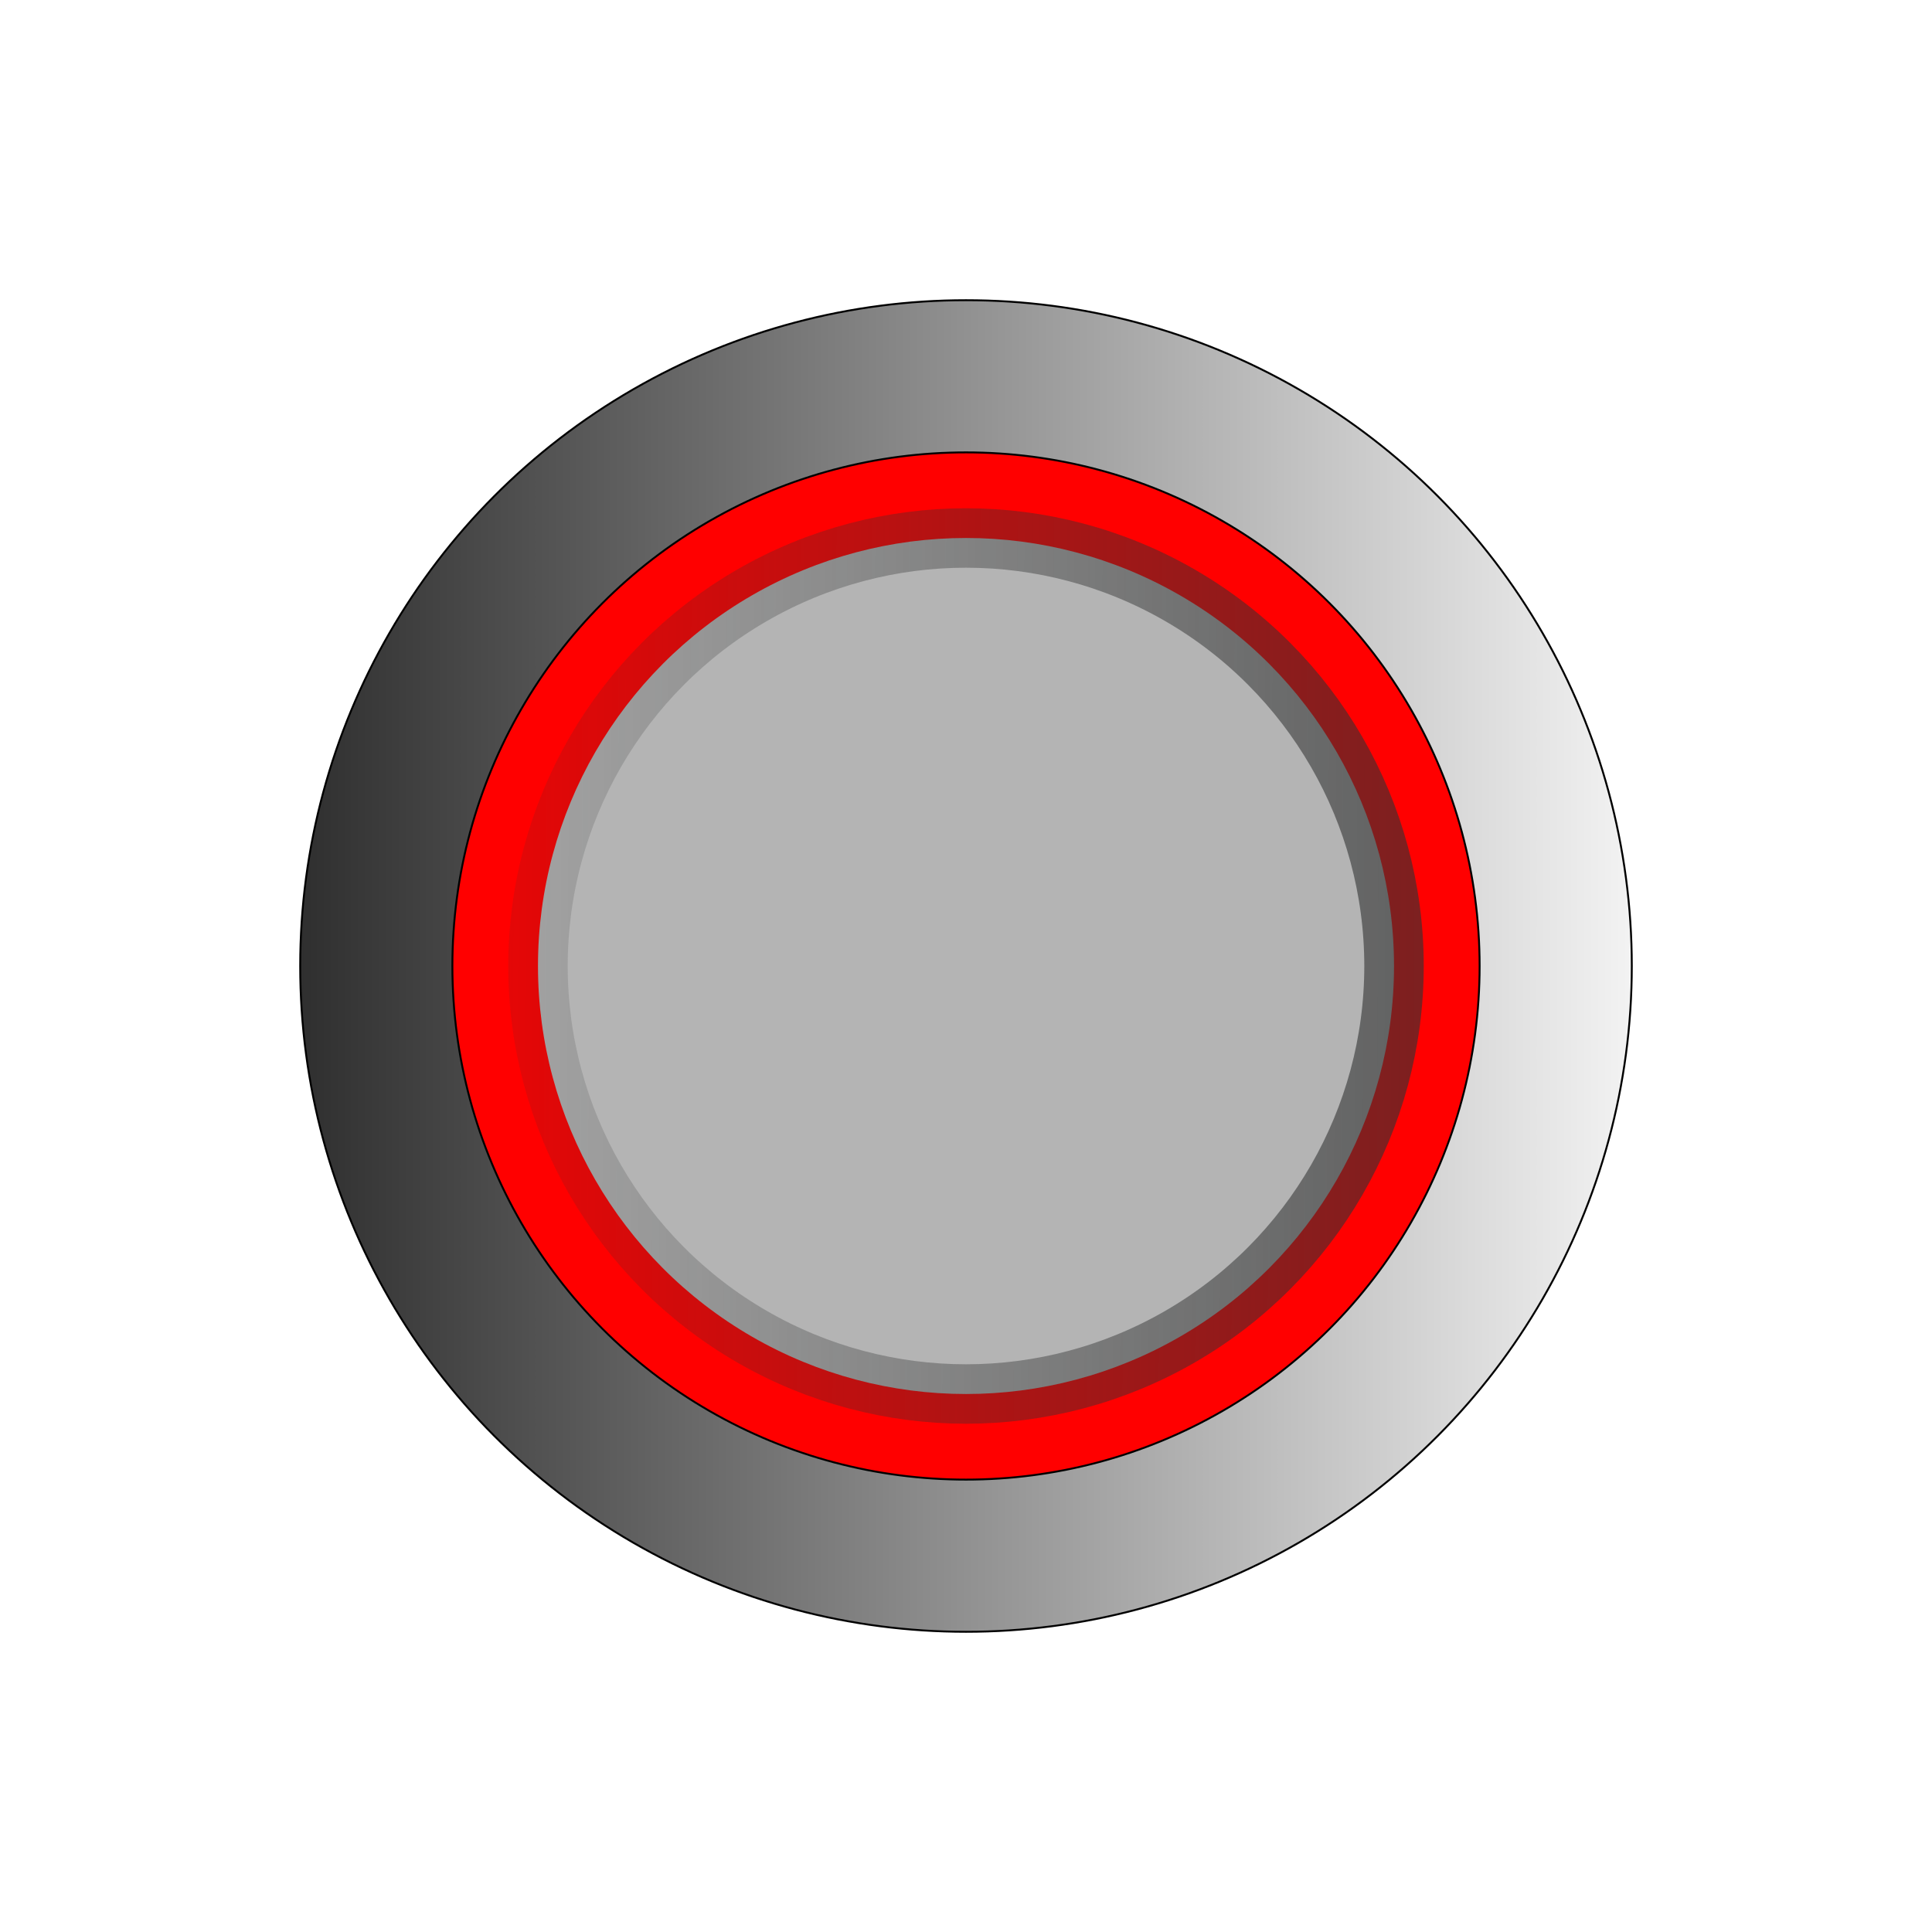 <?xml version="1.0" encoding="UTF-8" standalone="no"?>
<!-- Created with Inkscape (http://www.inkscape.org/) -->

<svg
   xmlns:dc="http://purl.org/dc/elements/1.1/"
   xmlns:cc="http://creativecommons.org/ns#"
   xmlns:rdf="http://www.w3.org/1999/02/22-rdf-syntax-ns#"
   xmlns:svg="http://www.w3.org/2000/svg"
   xmlns="http://www.w3.org/2000/svg"
   xmlns:xlink="http://www.w3.org/1999/xlink"
   xmlns:sodipodi="http://sodipodi.sourceforge.net/DTD/sodipodi-0.dtd"
   xmlns:inkscape="http://www.inkscape.org/namespaces/inkscape"
   width="0.65in"
   height="0.65in"
   viewBox="0 0 58.5 58.5"
   id="svg10499"
   version="1.1"
   inkscape:version="0.91 r13725"
   sodipodi:docname="onoff_on.svg"
   inkscape:export-filename="/home/twease/alarm_clock_docs/images/onoff_on.png"
   inkscape:export-xdpi="199.86501"
   inkscape:export-ydpi="199.86501">
  <defs
     id="defs10501">
    <linearGradient
       inkscape:collect="always"
       id="linearGradient12588">
      <stop
         style="stop-color:#313232;stop-opacity:1;"
         offset="0"
         id="stop12590" />
      <stop
         style="stop-color:#313232;stop-opacity:0;"
         offset="1"
         id="stop12592" />
    </linearGradient>
    <linearGradient
       inkscape:collect="always"
       xlink:href="#linearGradient5803"
       id="linearGradient5824"
       x1="384.848"
       y1="950.862"
       x2="467.041"
       y2="950.862"
       gradientUnits="userSpaceOnUse"
       gradientTransform="matrix(0.64,0,0,0.64,-246.91,414.56)" />
    <linearGradient
       inkscape:collect="always"
       id="linearGradient5803">
      <stop
         style="stop-color:#000000;stop-opacity:1;"
         offset="0"
         id="stop5805" />
      <stop
         style="stop-color:#000000;stop-opacity:0;"
         offset="1"
         id="stop5807" />
    </linearGradient>
    <linearGradient
       inkscape:collect="always"
       xlink:href="#linearGradient5826"
       id="linearGradient5834"
       x1="646.621"
       y1="968.944"
       x2="648.594"
       y2="969.339"
       gradientUnits="userSpaceOnUse"
       gradientTransform="matrix(0.64,0,0,0.64,-246.91,414.56)" />
    <linearGradient
       inkscape:collect="always"
       id="linearGradient5826">
      <stop
         style="stop-color:#b4b4b4;stop-opacity:1;"
         offset="0"
         id="stop5828" />
      <stop
         style="stop-color:#b4b4b4;stop-opacity:0;"
         offset="1"
         id="stop5830" />
    </linearGradient>
    <linearGradient
       inkscape:collect="always"
       xlink:href="#linearGradient12588"
       id="linearGradient12594"
       x1="63.12"
       y1="1024.122"
       x2="8.26"
       y2="1023.87"
       gradientUnits="userSpaceOnUse" />
  </defs>
  <sodipodi:namedview
     id="base"
     pagecolor="#ffffff"
     bordercolor="#666666"
     borderopacity="1.0"
     inkscape:pageopacity="0.0"
     inkscape:pageshadow="2"
     inkscape:zoom="3.959798"
     inkscape:cx="12.842025"
     inkscape:cy="55.329828"
     inkscape:document-units="in"
     inkscape:current-layer="layer1"
     showgrid="false"
     units="in"
     inkscape:window-width="1855"
     inkscape:window-height="1056"
     inkscape:window-x="65"
     inkscape:window-y="24"
     inkscape:window-maximized="1" />
  <g
     inkscape:label="Layer 1"
     inkscape:groupmode="layer"
     id="layer1"
     transform="translate(0,-993.862)">
    <circle
       style="fill:url(#linearGradient5824);fill-opacity:1;stroke:#000000;stroke-width:0.058;stroke-miterlimit:4;stroke-dasharray:none;stroke-opacity:1"
       id="path4152"
       cx="29.25"
       cy="1023.112"
       r="20.16" />
    <ellipse
       style="fill:#ff0000;fill-opacity:1;stroke:#000000;stroke-width:0.058;stroke-miterlimit:4;stroke-dasharray:none;stroke-opacity:1"
       id="path4154"
       cx="29.25"
       cy="1023.112"
       rx="15.552"
       ry="15.552" />
    <ellipse
       style="opacity:1;fill:url(#linearGradient5834);fill-opacity:1;stroke:url(#linearGradient12594);stroke-width:1.8;stroke-miterlimit:4;stroke-dasharray:none;stroke-opacity:1"
       id="path4156"
       cx="29.25"
       cy="1023.112"
       rx="12.96"
       ry="12.96" />
  </g>
</svg>
